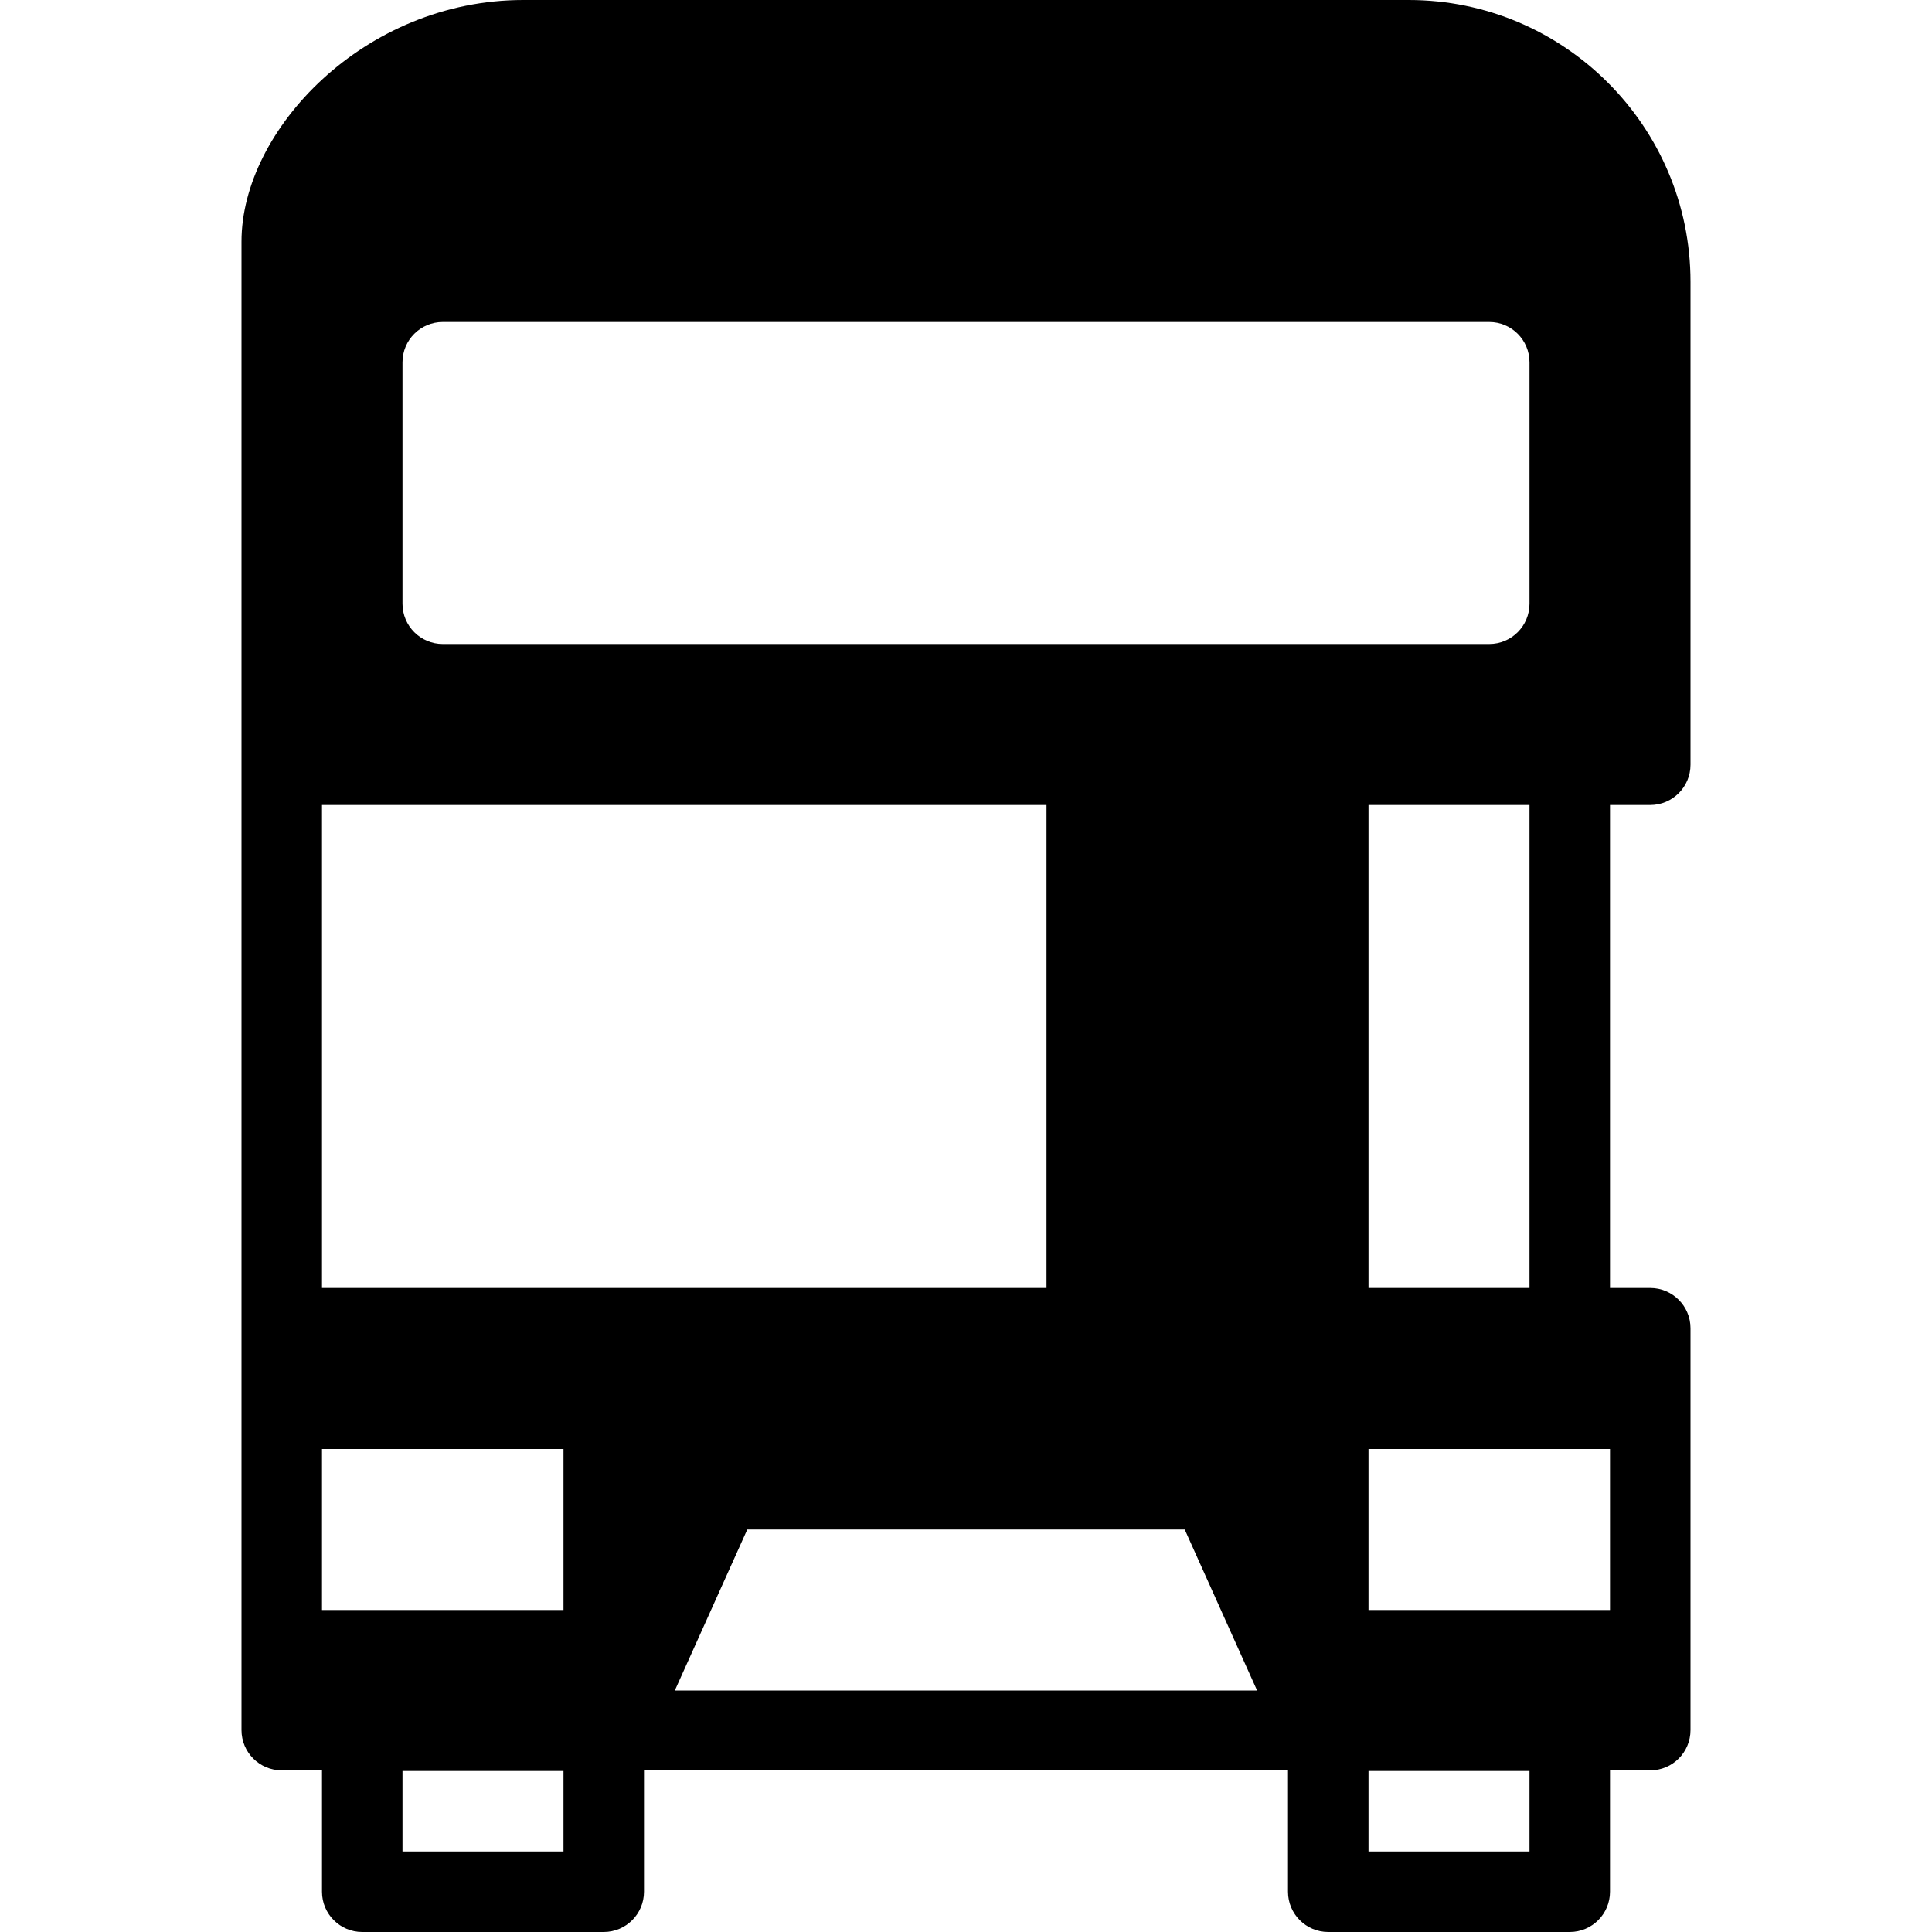 <?xml version="1.0" encoding="utf-8"?>
<!-- Generator: Adobe Illustrator 19.2.0, SVG Export Plug-In . SVG Version: 6.00 Build 0)  -->
<svg version="1.1" xmlns="http://www.w3.org/2000/svg" xmlns:xlink="http://www.w3.org/1999/xlink" x="0px" y="0px" width="24px"
	 height="24px" viewBox="0 0 24 24" enable-background="new 0 0 24 24" xml:space="preserve">
<g id="Filled_Icons">
	<path d="M4,16v-6h9v6H4z M5.5,8C5.224,8,5,7.776,5,7.5v-3C5,4.224,5.224,4,5.5,4h13C18.776,4,19,4.224,19,4.5v3
		C19,7.776,18.776,8,18.5,8H5.5z M17,10h2v6h-2V10z M20.5,10c0.276,0,0.5-0.224,0.5-0.5v-6C21,1.57,19.43,0,17.5,0h-11
		C4.528,0,3,1.612,3,3v18.492c0,0.277,0.224,0.5,0.5,0.5H4V23.5C4,23.776,4.224,24,4.5,24h3C7.776,24,8,23.776,8,23.5v-1.508h8V23.5
		c0,0.276,0.224,0.5,0.5,0.5h3c0.276,0,0.5-0.224,0.5-0.5v-1.508h0.5c0.276,0,0.5-0.223,0.5-0.5V16.5c0-0.276-0.224-0.5-0.5-0.5H20
		v-6H20.5z M7,23H5v-1h2V23z M7,20H4v-2h3V20z M8.383,21l0.9-2h5.434l0.899,2H8.383z M19,23h-2v-1h2V23z M20,20h-3v-2h3V20z"/>
</g>
<g id="invisible_shape">
	<rect fill="none" width="24" height="24"/>
</g>
</svg>
